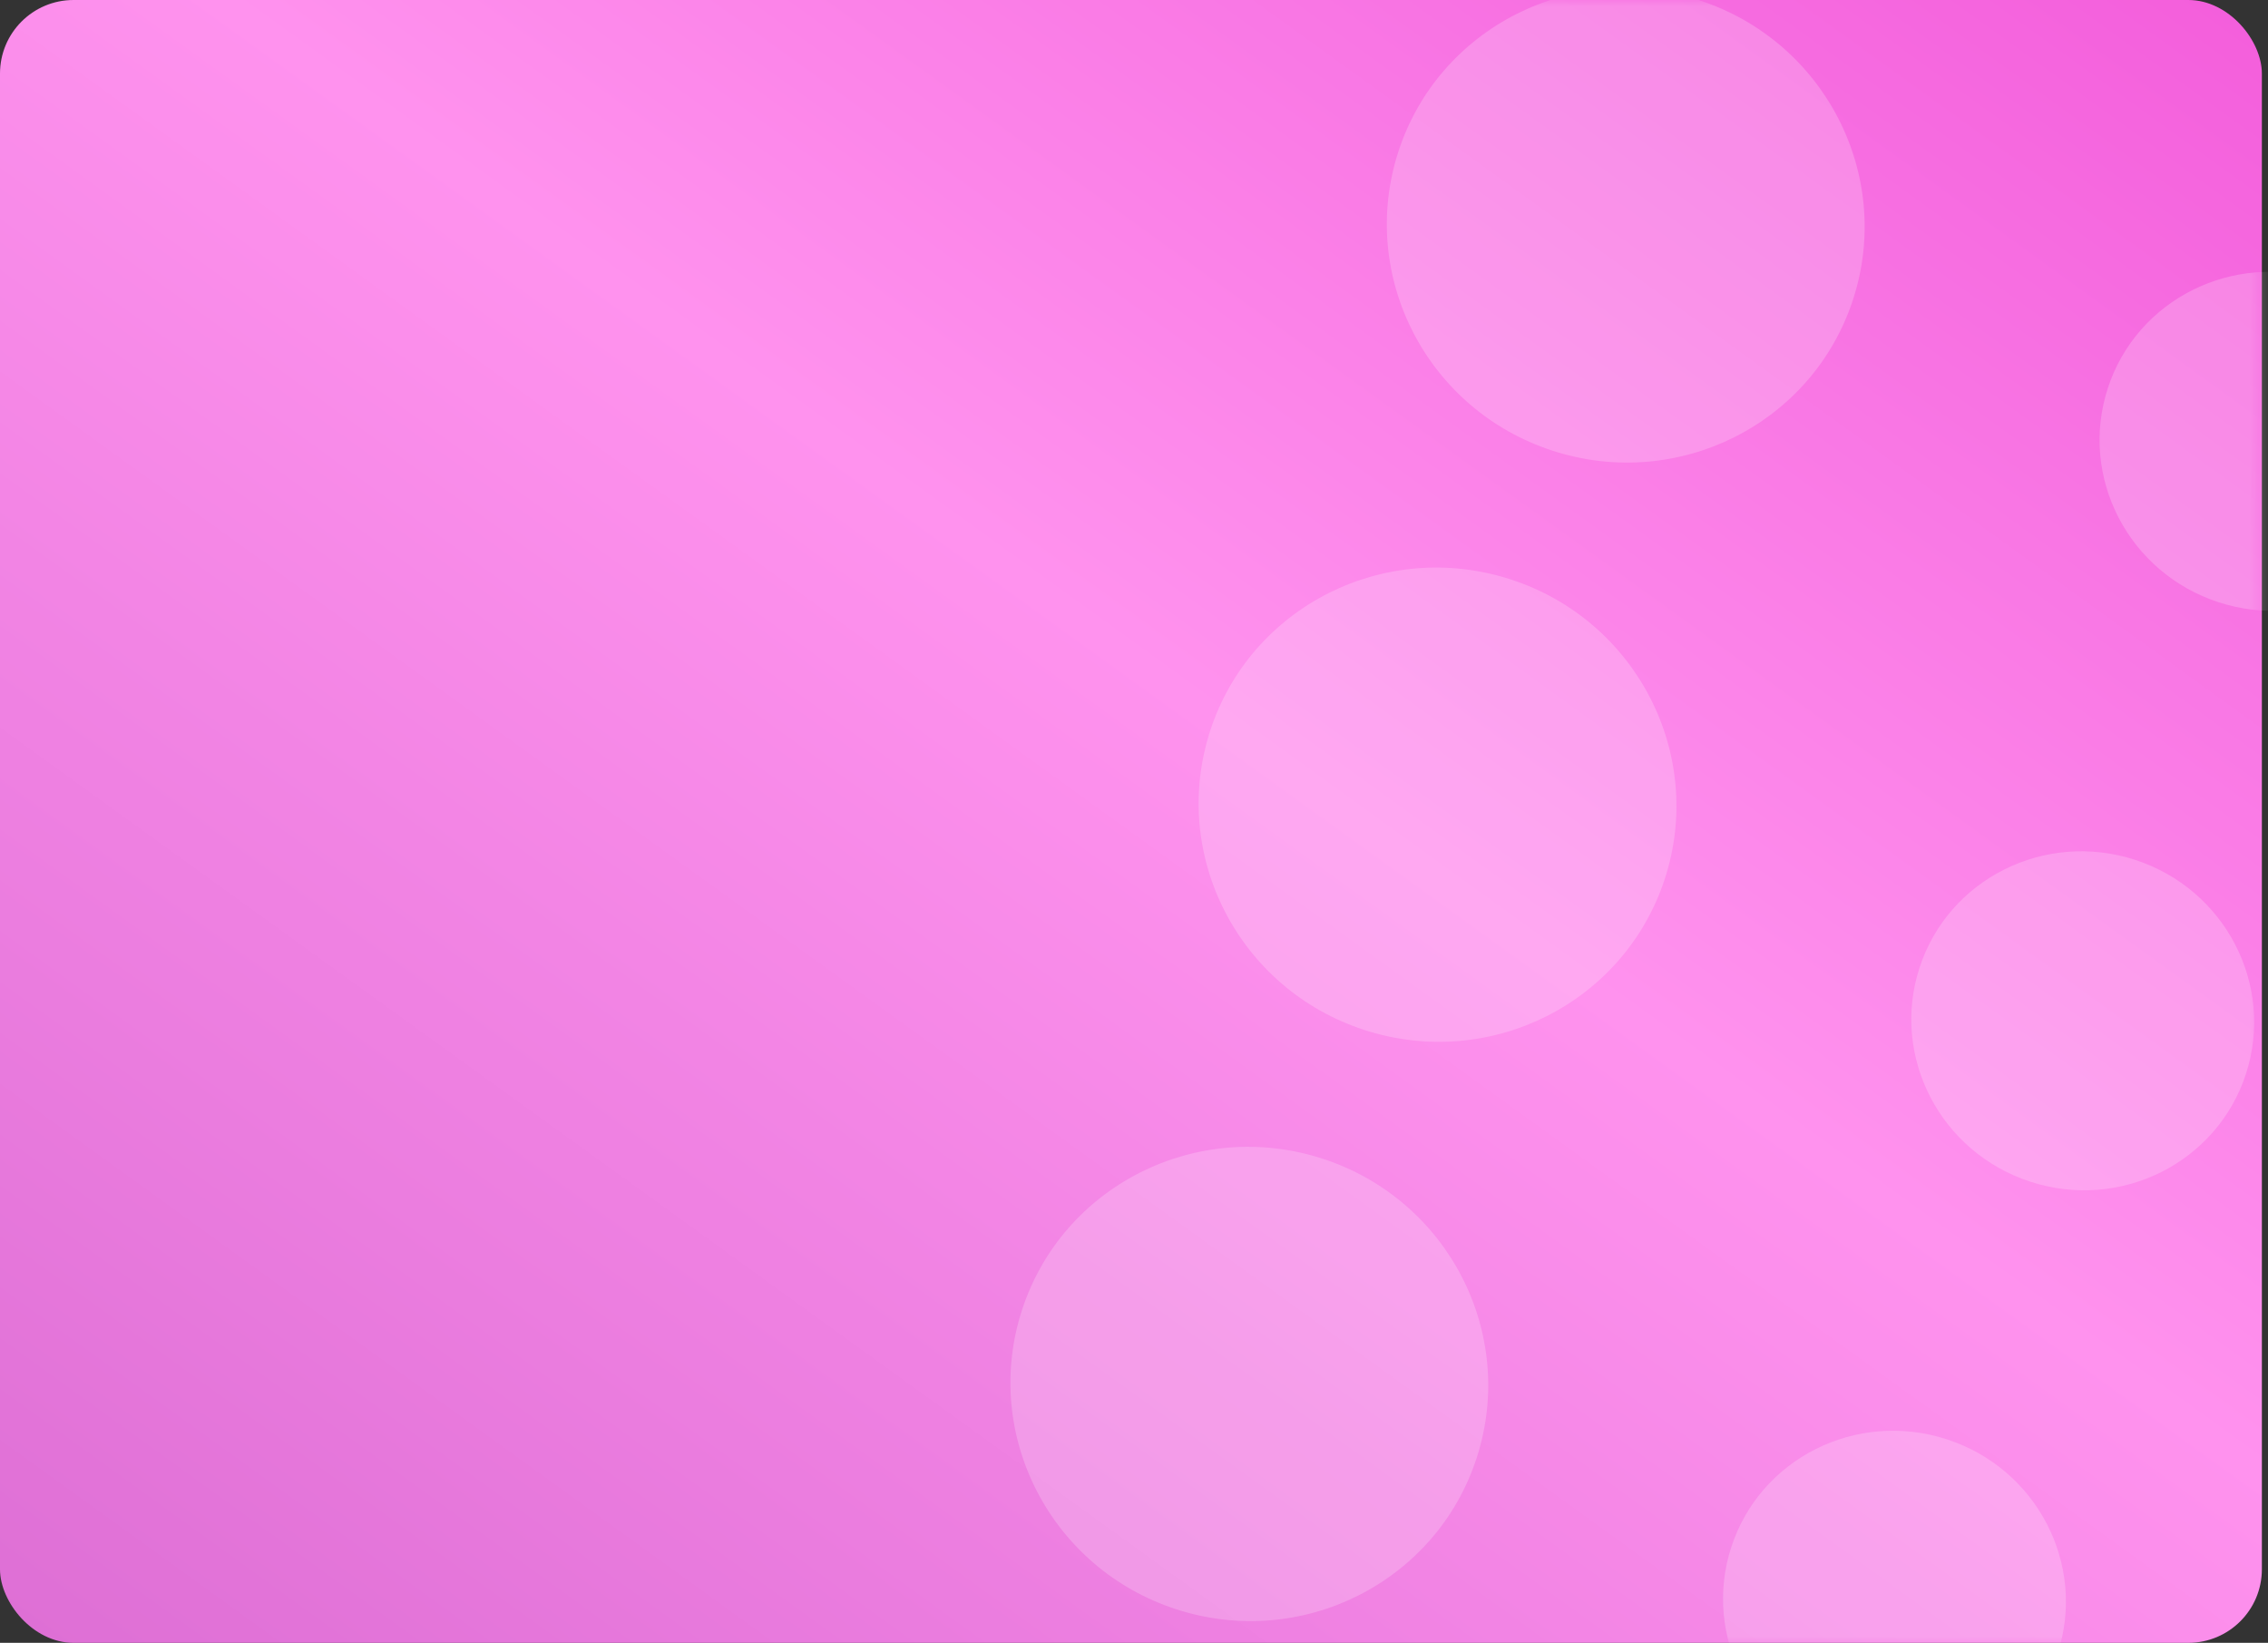 <?xml version="1.0" encoding="UTF-8"?>
<svg width="185px" height="134px" viewBox="0 0 185 134" version="1.1" xmlns="http://www.w3.org/2000/svg" xmlns:xlink="http://www.w3.org/1999/xlink">
    <rect x="0" y="0" width="185" height="134" fill="#333333" stroke="none"/>
    <!-- Generator: Sketch 50.2 (55047) - http://www.bohemiancoding.com/sketch -->
    <title>icons8-ethereum copy 7</title>
    <desc>Created with Sketch.</desc>
    <defs>
        <linearGradient x1="0%" y1="0%" x2="102%" y2="101%" id="linearGradient-1">
            <stop stop-color="#E64E81" offset="0%"></stop>
            <stop stop-color="#993CFF" offset="100%"></stop>
        </linearGradient>
        <linearGradient x1="1.11022302e-14%" y1="100%" x2="100%" y2="3.74939946e-31%" id="linearGradient-2">
            <stop stop-color="#CB83C5" offset="0%"></stop>
            <stop stop-color="#DE6FD5" offset="1.164%"></stop>
            <stop stop-color="#FF92EE" offset="55.074%"></stop>
            <stop stop-color="#F35DDB" offset="100%"></stop>
        </linearGradient>
        <rect id="path-3" x="0" y="0" width="184.5" height="134" rx="6"></rect>
    </defs>
    <g id="App-Wallet" stroke="none" stroke-width="1" fill="none" fill-rule="evenodd">
        <g id="icons8-ethereum-copy-7">
            <mask id="mask-4" fill="white">
                <use xlink:href="#path-3"></use>
            </mask>
            <use id="Mask" fill="url(#linearGradient-2)" xlink:href="#path-3"></use>
            <g id="Group-15" opacity="0.2" style="mix-blend-mode: overlay;" mask="url(#mask-4)">
                <g transform="translate(141.036, 73.362) rotate(18) translate(-141.036, -73.362) translate(96.536, 4.362)">
                    <g id="Group-14">
                        <ellipse id="Oval-4" fill="#FFFFFF" cx="19.5" cy="19.32" rx="19.5" ry="19.32"></ellipse>
                        <ellipse id="Oval-4-Copy" fill="#FFFFFF" cx="19.5" cy="69" rx="19.5" ry="19.32"></ellipse>
                        <ellipse id="Oval-4-Copy-2" fill="#FFFFFF" cx="19.5" cy="118.68" rx="19.5" ry="19.32"></ellipse>
                    </g>
                    <g id="Group-13" transform="translate(61, 6)">
                        <ellipse id="Oval-4-Copy-3" fill="#FFFFFF" cx="14" cy="13.804" rx="14" ry="13.804"></ellipse>
                        <ellipse id="Oval-4-Copy-4" fill="#FFFFFF" cx="14" cy="63.5" rx="14" ry="13.804"></ellipse>
                        <ellipse id="Oval-4-Copy-5" fill="#FFFFFF" cx="14" cy="113.196" rx="14" ry="13.804"></ellipse>
                    </g>
                </g>
            </g>
        </g>
    </g>
</svg>